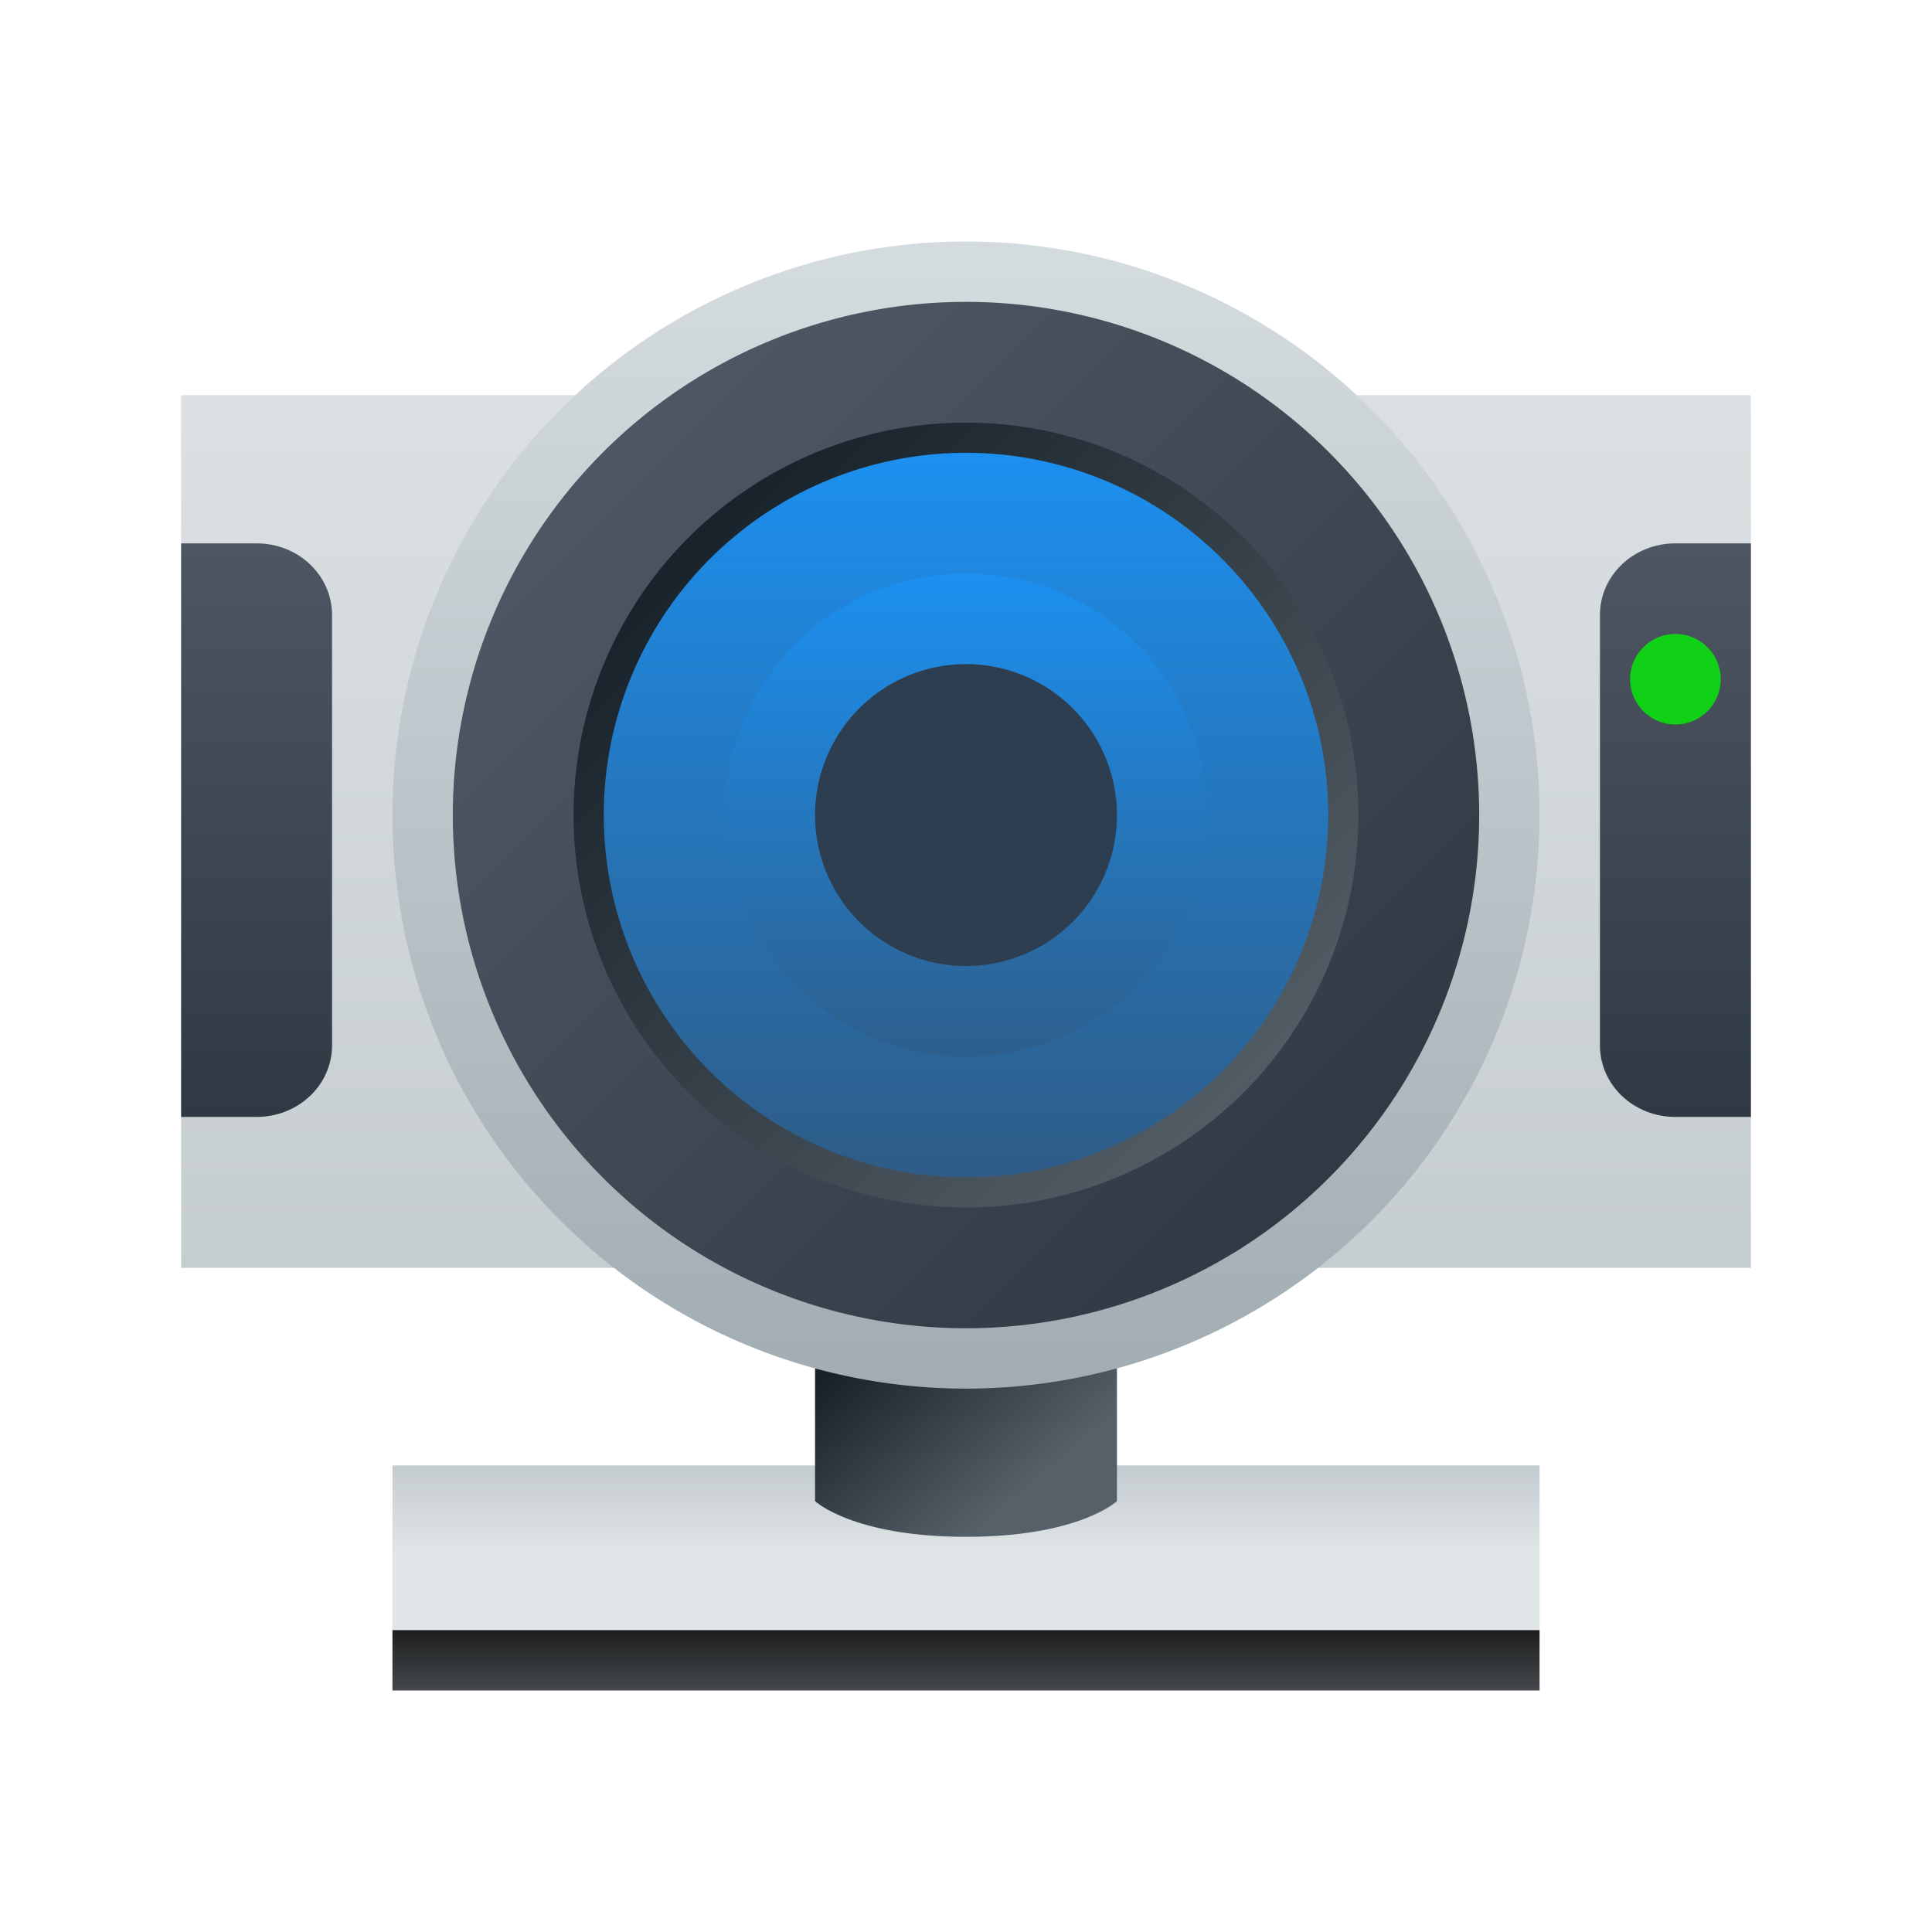 <?xml version="1.0" encoding="UTF-8"?>
<svg id="svg57" version="1.1" viewBox="0 0 64 64" xmlns="http://www.w3.org/2000/svg" xmlns:xlink="http://www.w3.org/1999/xlink">
 <defs id="defs5455">
  <linearGradient id="linearGradient4303">
   <stop id="stop4305" style="stop-color:#c6cdd1" offset="0"/>
   <stop id="stop4307" style="stop-color:#e0e5e7" offset="1"/>
  </linearGradient>
  <linearGradient id="linearGradient5002">
   <stop id="stop5004" style="stop-color:#2e5d89" offset="0"/>
   <stop id="stop5006" style="stop-color:#1b92f4" offset="1"/>
  </linearGradient>
  <linearGradient id="linearGradient4327" x1="407.603" x2="407.603" y1="529.321" y2="509.041" gradientTransform="matrix(1.2 0 0 1.2 -81.715 -104.96)" gradientUnits="userSpaceOnUse" xlink:href="#linearGradient5002"/>
  <linearGradient id="linearGradient4352" x1="400.571" x2="415.571" y1="512.798" y2="527.798" gradientTransform="matrix(1.182 0 0 1.182 -74.286 -95.236)" gradientUnits="userSpaceOnUse" xlink:href="#linearGradient5002"/>
  <linearGradient id="linearGradient4356-7" x1="409.131" x2="409.131" y1="530.491" y2="509.154" gradientTransform="matrix(.8 0 0 .8 81.714 102.959)" gradientUnits="userSpaceOnUse" xlink:href="#linearGradient5002"/>
  <linearGradient id="linearGradient4199">
   <stop id="stop4201" style="stop-color:#2f3943" offset="0"/>
   <stop id="stop4203" style="stop-color:#4d5662" offset="1"/>
  </linearGradient>
  <linearGradient id="linearGradient4191">
   <stop id="stop4193" style="stop-color:#18222a" offset="0"/>
   <stop id="stop4195" style="stop-color:#566069" offset="1"/>
  </linearGradient>
  <linearGradient id="linearGradient4510" x1="398.572" x2="418.571" y1="508.798" y2="528.798" gradientTransform="matrix(-1.214 0 0 -1.214 904.695 1149.982)" gradientUnits="userSpaceOnUse" xlink:href="#linearGradient4199"/>
  <linearGradient id="linearGradient4545" x2="0" y1="28" y2="12" gradientTransform="matrix(1.25 0 0 1.188 382.571 495.548)" gradientUnits="userSpaceOnUse" xlink:href="#linearGradient4199"/>
  <linearGradient id="linearGradient4545-5" x2="0" y1="28" y2="12" gradientTransform="matrix(-1.25 0 0 1.188 434.571 495.548)" gradientUnits="userSpaceOnUse" xlink:href="#linearGradient4199"/>
  <linearGradient id="linearGradient4577" x1="405.571" x2="411.571" y1="534.798" y2="538.798" gradientTransform="matrix(1.25 0 0 .709 -102.145 157.572)" gradientUnits="userSpaceOnUse" xlink:href="#linearGradient4191"/>
  <linearGradient id="linearGradient4510-8" x1="398.305" x2="419.771" y1="509.531" y2="530.998" gradientTransform="matrix(.929 0 0 .929 29.183 36.128)" gradientUnits="userSpaceOnUse" xlink:href="#linearGradient4191"/>
  <linearGradient id="linearGradient4609" x1="408.18" x2="408.18" y1="536.046" y2="504.326" gradientTransform="matrix(1.188 0 0 1.188 -76.607 -98.462)" gradientUnits="userSpaceOnUse">
   <stop id="stop866" style="stop-color:#a0acb2" offset="0"/>
   <stop id="stop868" style="stop-color:#d4dbde" offset="1"/>
  </linearGradient>
  <linearGradient id="linearGradient4617" x2="0" y1="531.798" y2="501.699" gradientTransform="matrix(1.083 0 0 1.205 -34.047 -106.778)" gradientUnits="userSpaceOnUse" xlink:href="#linearGradient4303"/>
  <linearGradient id="linearGradient4784-5" x2="0" y1="541.798" y2="543.798" gradientTransform="matrix(1.187 0 0 1 -76.607 3.99)" gradientUnits="userSpaceOnUse">
   <stop id="stop4161-5" style="stop-color:#1d1e1e" offset="0"/>
   <stop id="stop4163-7" style="stop-color:#44484c" offset="1"/>
  </linearGradient>
  <linearGradient id="linearGradient4828" x2="0" y1="537.798" y2="539.798" gradientTransform="matrix(1.187 0 0 1.364 -76.607 -193.014)" gradientUnits="userSpaceOnUse" xlink:href="#linearGradient4303"/>
 </defs>
 <g id="layer1" transform="translate(-376.571 -491.798)">
  <path id="rect4820" d="m389.571 540.343h38v5.455h-38z" style="fill:url(#linearGradient4828);stroke-linecap:round;stroke-linejoin:round;stroke-width:2"/>
  <path id="rect4288" d="m382.572 504.889h52v28.909h-52z" style="fill:url(#linearGradient4617);stroke-linecap:round;stroke-linejoin:round;stroke-width:2"/>
  <path id="rect4284" d="m403.571 536.798h10v4.727s-1.25 1.182-5 1.182-5-1.182-5-1.182z" style="fill:url(#linearGradient4577);stroke-linecap:round;stroke-linejoin:round;stroke-width:2"/>
  <path id="rect4290" d="m389.571 545.798h38v2h-38z" style="fill:url(#linearGradient4784-5);stroke-linecap:round;stroke-linejoin:round;stroke-width:2"/>
  <path id="path4286" d="m427.571 518.798a19 19 0 0 1-19 19 19 19 0 0 1-19-19 19 19 0 0 1 19-19 19 19 0 0 1 19 19z" style="fill:url(#linearGradient4609);stroke-linecap:round;stroke-linejoin:round;stroke-width:2"/>
  <path id="path4286-9" d="m391.571 518.798a17 17 0 0 1 17-17 17 17 0 0 1 17 17 17 17 0 0 1-17 17 17 17 0 0 1-17-17z" style="fill:url(#linearGradient4510);stroke-linecap:round;stroke-linejoin:round;stroke-width:2"/>
  <path id="path4286-9-4" d="m421.571 518.798a13 13 0 0 1-13 13 13 13 0 0 1-13-13 13 13 0 0 1 13-13 13 13 0 0 1 13 13z" style="fill:url(#linearGradient4510-8);stroke-linecap:round;stroke-linejoin:round;stroke-width:2"/>
  <path id="circle4309" d="m420.571 518.798a12 12 0 0 1-12 12 12 12 0 0 1-12-12 12 12 0 0 1 12-12 12 12 0 0 1 12 12z" style="fill:url(#linearGradient4327);stroke-linecap:round;stroke-linejoin:round;stroke-width:2"/>
  <path id="circle4354-5" d="m416.571 518.798a8 8 0 0 1-8 8 8 8 0 0 1-8-8 8 8 0 0 1 8-8 8 8 0 0 1 8 8z" style="fill:url(#linearGradient4356-7);stroke-linecap:round;stroke-linejoin:round;stroke-width:2"/>
  <path id="circle4354-5-1" d="m413.571 518.798a5 5 0 0 1-5 5 5 5 0 0 1-5-5 5 5 0 0 1 5-5 5 5 0 0 1 5 5z" style="fill:#2c3e50;stroke-linecap:round;stroke-linejoin:round;stroke-width:2"/>
  <path id="rect4512" d="m382.571 509.798v19h2.5c1.385 0 2.5-1.059 2.5-2.375v-14.25c0-1.316-1.115-2.375-2.5-2.375h-2.5z" style="fill:url(#linearGradient4545);stroke-linecap:round;stroke-linejoin:round;stroke-width:2"/>
  <path id="rect4512-0" d="m434.571 509.798v19h-2.5c-1.385 0-2.5-1.059-2.5-2.375v-14.25c0-1.316 1.115-2.375 2.5-2.375h2.5z" style="fill:url(#linearGradient4545-5);stroke-linecap:round;stroke-linejoin:round;stroke-width:2"/>
  <path id="path4292" d="m433.571 514.298a1.5 1.5 0 0 1-1.5 1.5 1.5 1.5 0 0 1-1.5-1.5 1.5 1.5 0 0 1 1.5-1.5 1.5 1.5 0 0 1 1.5 1.5z" style="fill:#11d116;stroke-linecap:round;stroke-linejoin:round;stroke-width:2"/>
 </g>
</svg>
